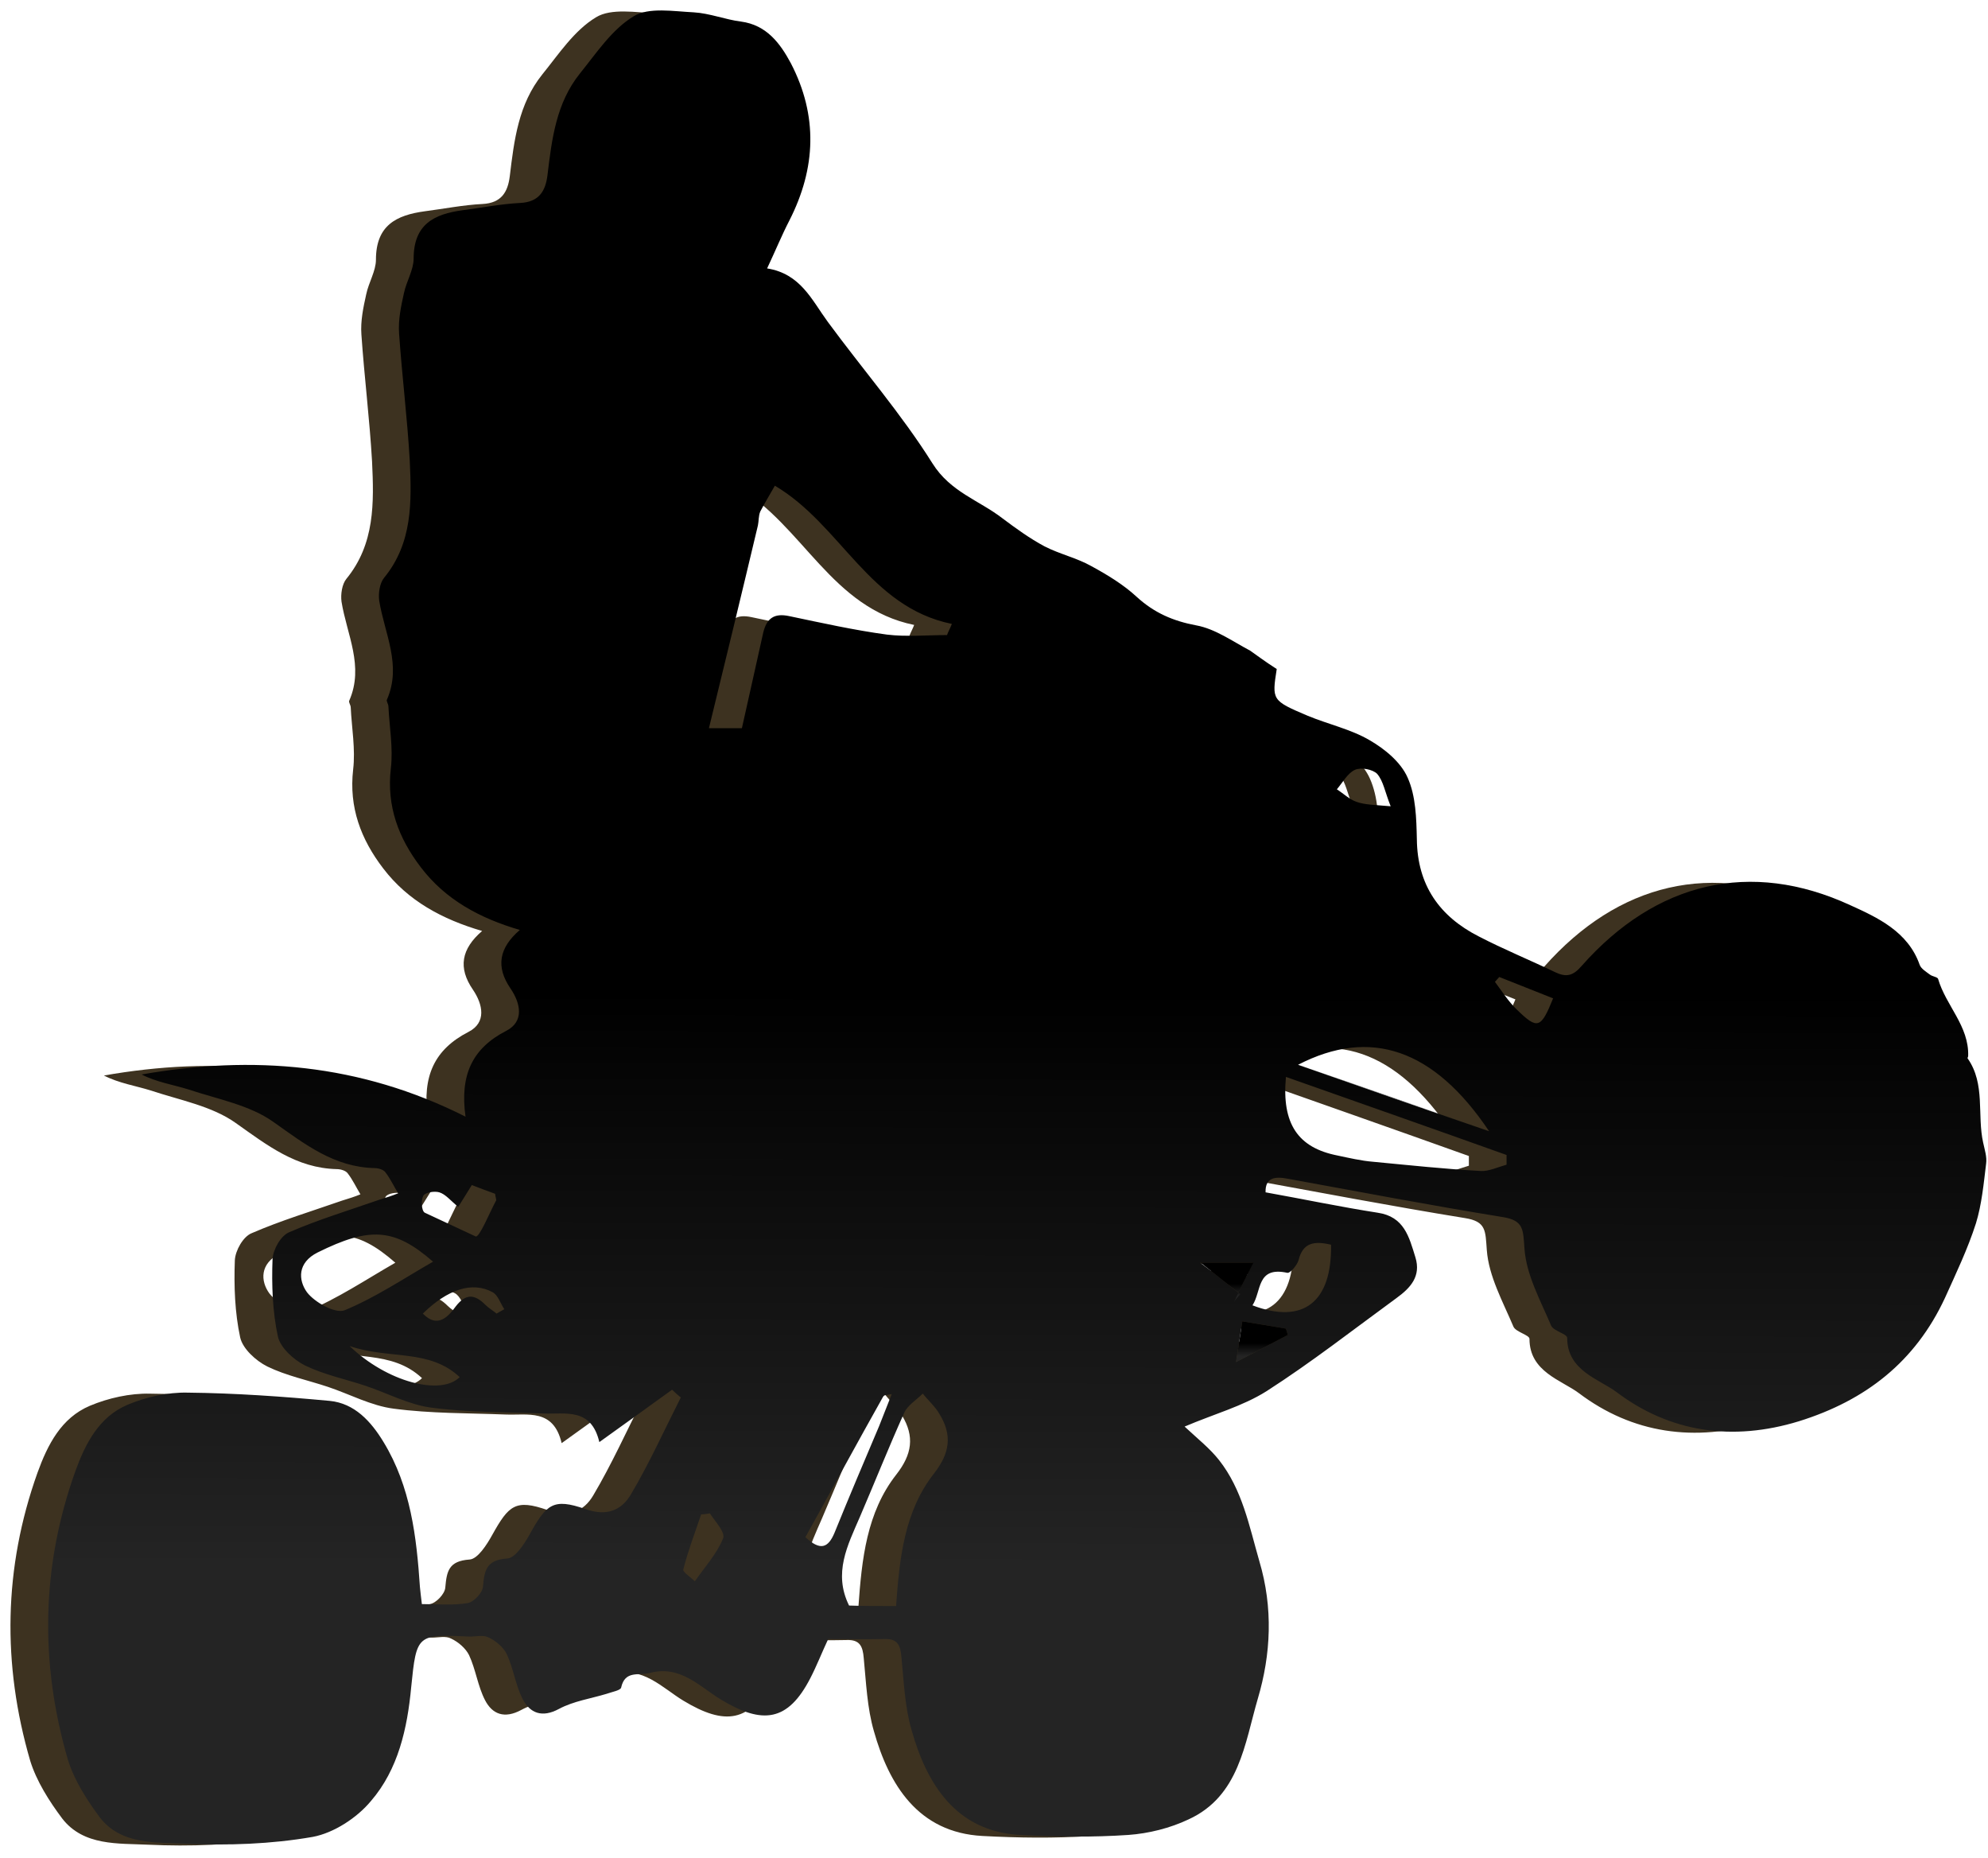 <svg width="760" height="710" viewBox="0 0 760 710" fill="none" xmlns="http://www.w3.org/2000/svg">
<g filter="url(#filter_linear12)">
<path d="M473.674 256.101C471.82 267.964 471.82 268.15 485.352 273.896C493.323 277.233 502.035 279.086 509.265 283.35C515.011 286.687 521.128 291.692 523.724 297.623C526.875 304.667 527.06 313.194 527.246 321.165C527.431 338.775 535.958 350.639 550.787 358.239C560.426 363.244 570.436 367.322 580.075 371.956C584.339 373.995 586.934 373.439 590.271 369.546C618.632 337.477 654.779 328.765 692.965 346.375C703.16 351.009 715.023 356.385 719.472 369.175C720.028 370.658 721.882 371.771 723.365 372.883C724.292 373.624 726.331 373.81 726.516 374.551C729.482 384.746 738.38 392.532 738.009 404.025C738.009 404.395 737.638 404.766 737.824 404.951C744.682 414.776 741.346 426.454 743.755 437.206C744.312 439.801 745.238 442.581 744.868 445.176C743.941 452.776 743.199 460.747 740.975 467.977C737.824 477.801 733.375 487.07 729.111 496.523C717.804 520.807 698.896 535.636 673.316 543.607C647.92 551.392 624.008 547.87 603.617 532.485C596.944 527.48 584.71 524.328 584.71 511.723C584.71 510.241 579.519 509.128 578.593 507.089C574.514 497.45 569.139 487.811 568.397 477.801C567.841 470.386 568.212 466.864 560.056 465.567C532.621 461.118 505.372 455.928 477.938 450.923C473.118 449.996 469.225 450.367 469.411 456.113C483.869 458.708 497.957 461.674 512.231 463.899C522.426 465.381 524.28 473.167 526.689 480.952C528.914 488.182 524.836 492.631 519.46 496.523C502.962 508.572 486.835 521.177 469.781 532.114C460.698 537.86 449.762 540.826 438.454 545.646C443.645 550.465 448.093 553.987 451.615 558.436C460.513 569.744 463.108 583.461 467.001 596.993C472.377 614.974 471.45 632.769 466.445 649.637C461.44 666.691 459.401 686.896 439.937 695.794C432.893 699.131 424.737 701.17 416.952 701.726C403.234 702.653 389.332 702.467 375.614 701.726C350.96 700.428 339.838 682.077 334.092 661.686C331.497 652.789 331.126 643.15 330.199 633.696C329.828 629.247 328.716 626.652 323.711 626.837C316.297 627.022 308.882 626.837 302.209 626.837C299.614 632.398 297.76 637.218 295.35 641.852C286.823 658.35 277.184 659.647 261.242 650.008C253.271 645.189 245.671 636.662 233.993 639.813C229.73 640.925 224.539 638.701 223.056 645.374C222.871 646.486 219.534 647.042 217.495 647.784C211.378 649.637 204.89 650.564 199.329 653.53C192.841 657.052 188.207 655.198 185.427 649.823C182.646 644.447 181.905 638.145 179.31 632.583C178.012 629.988 175.231 627.579 172.451 626.281C170.412 625.169 167.631 625.91 165.222 625.91C145.016 624.983 144.831 624.983 142.792 645.189C141.309 661.13 137.787 676.701 127.407 688.75C122.031 695.238 113.133 700.984 105.162 702.467C89.221 705.248 72.723 705.804 56.596 705.062C45.288 704.506 31.942 705.619 23.786 695.053C18.781 688.379 13.961 680.779 11.551 672.994C0.8 636.105 1.356 599.217 14.332 562.885C18.225 552.134 23.415 541.939 34.352 537.304C41.396 534.338 49.737 532.485 57.337 532.67C75.503 532.855 93.669 534.153 111.65 535.821C121.104 536.748 127.407 543.607 132.226 551.578C142.607 568.631 144.831 587.724 146.129 607.003C146.314 608.856 146.499 610.525 146.87 613.491C152.802 613.491 158.734 614.047 164.295 613.12C166.705 612.749 170.041 609.227 170.227 606.817C170.783 600.515 171.524 596.622 179.495 596.066C182.646 595.881 186.168 590.32 188.207 586.612C194.51 575.305 197.105 572.895 209.339 577.158C217.681 580.124 223.242 577.529 226.764 571.597C233.808 559.734 239.554 546.943 245.857 534.524C244.745 533.597 243.632 532.67 242.52 531.558C233.622 538.046 224.725 544.348 214.715 551.578C211.564 538.231 201.739 541.012 193.212 540.641C178.939 540.085 164.666 540.27 150.578 538.417C141.865 537.304 133.709 532.855 125.367 530.075C117.582 527.48 109.426 525.811 102.196 522.289C97.748 520.065 92.743 515.431 91.816 511.167C89.777 501.714 89.406 491.518 89.777 481.694C89.962 477.987 92.928 472.611 96.265 471.313C107.387 466.494 119.065 462.972 130.743 458.894C133.153 458.152 135.563 457.411 137.787 456.484C136.119 453.703 134.821 450.923 132.968 448.513C132.226 447.401 130.187 446.845 128.704 446.845C113.319 446.474 102.196 437.762 90.147 429.235C81.064 422.747 68.83 420.522 57.708 416.815C51.776 414.961 45.474 414.035 39.727 411.069C81.991 403.654 123.143 406.805 163.553 427.196C161.329 411.254 166.148 401.059 179.124 394.385C185.983 390.863 184.685 384.005 180.793 378.258C175.046 369.917 176.344 362.688 184.315 355.829C169.114 351.38 155.953 344.336 146.499 331.916C137.973 320.794 133.338 308.56 135.007 294.101C135.933 286.316 134.451 278.16 134.08 270.374C134.08 269.447 133.153 268.335 133.524 267.779C139.27 254.618 132.597 242.569 130.558 229.964C130.187 227.183 130.743 223.291 132.411 221.252C143.348 207.905 142.977 192.149 142.236 176.393C141.309 160.266 139.27 143.953 138.158 127.826C137.787 122.636 138.899 117.446 140.012 112.441C140.938 107.992 143.719 103.543 143.719 99.279C143.719 86.118 151.504 82.226 162.441 80.743C169.67 79.816 177.085 78.333 184.5 77.962C191.729 77.591 194.139 73.328 194.881 67.396C196.549 53.493 198.217 39.776 207.3 28.469C213.603 20.683 219.534 11.6 227.876 6.595C233.622 3.073 243.076 4.742 250.862 5.112C256.979 5.483 262.911 7.893 268.842 8.634C278.667 9.932 283.857 16.976 287.935 24.576C298.316 44.596 297.574 64.616 287.379 84.635C284.413 90.382 282.004 96.314 278.852 102.987C291.643 105.026 295.906 115.036 302.023 123.377C315.37 141.543 330.199 158.597 342.063 177.505C348.921 188.441 359.858 191.593 368.756 198.451C373.946 202.344 379.322 206.237 384.883 209.203C390.629 212.169 397.302 213.652 402.864 216.803C408.981 220.139 415.098 223.847 420.103 228.481C426.776 234.598 434.005 237.749 442.903 239.418C450.132 240.715 456.806 245.535 463.479 249.057C465.889 250.725 469.04 253.135 473.674 256.101ZM281.818 186.032C280.15 188.998 278.111 192.334 276.257 195.856C275.516 197.525 275.701 199.564 275.33 201.232C269.213 226.998 262.911 252.95 256.608 278.716C260.13 278.716 264.95 278.716 269.213 278.716C271.994 266.111 274.774 254.062 277.369 242.198C278.667 236.823 281.447 234.598 287.379 235.896C299.799 238.491 312.219 241.271 324.638 242.94C332.238 243.867 339.838 243.125 347.624 243.125C348.18 241.642 348.921 240.345 349.478 238.862C317.78 232.374 307.214 201.047 281.818 186.032ZM328.16 614.232C329.458 595.881 331.311 578.085 342.619 563.627C348.736 555.841 349.663 548.982 344.843 541.012C343.175 538.046 340.58 535.821 338.355 533.041C335.946 535.451 332.609 537.49 331.311 540.27C325.38 553.431 320.004 566.963 314.258 580.31C309.623 591.061 304.062 601.627 310.179 614.047C315.37 614.232 321.302 614.232 328.16 614.232ZM561.539 445.547C561.539 444.249 561.539 443.137 561.539 441.84C533.548 431.83 505.557 422.005 477.196 411.995C475.528 429.976 481.83 439.059 496.845 442.025C501.294 442.952 505.928 444.064 510.562 444.435C524.28 445.732 537.997 447.215 551.714 447.957C554.68 448.142 558.202 446.474 561.539 445.547ZM151.134 482.621C136.304 469.645 126.85 469.274 107.016 479.099C99.231 482.991 99.601 489.665 102.938 494.299C105.904 498.192 113.875 502.64 117.397 501.158C129.075 496.338 139.826 489.109 151.134 482.621ZM481.83 407.361C506.67 416.074 529.47 424.044 554.865 432.757C533.733 401.244 509.45 393.088 481.83 407.361ZM494.435 476.133C488.133 474.65 483.684 475.206 482.016 482.065C481.46 483.918 478.864 487.07 477.752 486.884C465.889 484.289 467.928 493.928 464.406 499.304C483.869 506.719 494.806 498.006 494.435 476.133ZM293.496 587.91C299.243 593.285 302.209 591.988 304.618 586.241C310.179 572.524 315.926 558.992 321.672 545.461C323.155 541.753 324.638 537.86 326.492 533.226C324.453 533.597 323.526 533.597 323.341 533.968C313.331 551.763 303.692 569.558 293.496 587.91ZM167.446 472.982C168.929 473.352 172.636 464.084 175.231 459.264C175.417 458.894 175.046 458.152 174.861 456.669C172.266 455.742 169.3 454.63 165.963 453.333C164.295 456.113 162.812 458.337 160.773 461.674C157.807 459.264 155.953 456.855 153.543 456.113C151.69 455.557 148.168 456.113 147.426 457.411C146.499 459.079 146.685 463.157 147.982 463.899L167.446 472.982ZM119.25 514.875C133.524 528.592 154.1 533.968 161.329 526.738C149.651 515.802 134.451 520.065 119.25 514.875ZM256.979 578.827C255.867 579.012 254.754 579.197 253.642 579.197C251.232 586.241 248.637 593.1 246.784 600.329C246.598 601.256 249.749 603.295 251.232 604.778C254.94 599.403 259.574 594.398 261.984 588.466C263.096 586.241 259.018 581.978 256.979 578.827ZM517.236 308.56C515.011 302.999 514.455 298.921 512.045 296.14C510.377 294.472 505.928 293.545 503.518 294.657C500.738 295.955 498.884 299.477 496.66 302.072C499.255 303.74 501.479 305.965 504.26 306.892C507.411 308.004 510.933 308.004 517.236 308.56ZM579.334 381.966C572.475 379.185 565.617 376.59 558.758 373.81C558.202 374.366 557.646 375.107 557.09 375.663C559.87 379.371 562.28 383.263 565.617 386.415C573.402 394.015 574.7 393.459 579.334 381.966ZM459.772 495.04C458.845 495.967 458.103 497.079 457.176 498.006C459.586 493.187 461.996 488.367 464.591 482.991C456.991 482.991 450.318 482.991 444.386 482.991C449.947 487.07 454.767 491.148 459.772 495.04ZM175.417 502.455C176.344 501.899 177.456 501.343 178.383 500.787C176.9 498.562 175.973 495.411 173.934 494.299C166.148 490.035 156.695 493.187 147.241 502.455C152.802 508.201 156.88 503.753 159.846 499.675C163.739 494.67 167.075 495.04 171.153 499.118C172.451 500.416 174.119 501.343 175.417 502.455ZM458.103 520.992C465.889 516.914 472.006 513.763 477.938 510.611C477.752 509.87 477.382 508.943 477.196 508.202C471.82 507.275 466.259 506.348 460.513 505.421C459.772 510.241 459.215 514.133 458.103 520.992Z" fill="#3D3220"/>
</g>
<path d="M538.182 432.757C512.787 423.859 489.987 415.888 465.147 407.361L538.182 432.757Z" fill="#3D3220"/>
<path d="M477.752 476.133C478.123 498.006 467.186 506.719 447.537 499.489C451.059 493.928 449.205 484.289 460.884 487.07C461.996 487.255 464.591 484.104 465.147 482.25C467.001 475.206 471.45 474.65 477.752 476.133Z" fill="#3D3220"/>
<path d="M500.553 308.56C494.25 307.819 490.913 308.004 487.762 306.892C484.982 305.965 482.572 303.74 480.162 302.072C482.387 299.477 484.24 295.955 487.021 294.657C489.245 293.731 493.879 294.472 495.548 296.14" fill="#3D3220"/>
<path d="M443.089 495.04C438.084 491.148 433.264 487.255 427.888 482.991C433.82 482.991 440.679 482.991 448.094 482.991C445.313 488.367 442.903 493.187 440.679 498.006C441.42 496.894 442.162 495.967 443.089 495.04Z" fill="#3D3220"/>
<path d="M441.42 520.992C442.532 514.133 443.088 510.24 443.83 505.421C449.576 506.348 454.952 507.275 460.513 508.201C460.698 508.943 461.069 509.87 461.254 510.611C455.323 513.762 449.205 516.914 441.42 520.992Z" fill="#3D3220"/>
<path d="M488.084 255.708C486.231 267.571 486.231 267.756 499.762 273.503C507.733 276.84 516.446 278.693 523.675 282.957C529.421 286.293 535.539 291.298 538.134 297.23C541.285 304.274 541.47 312.801 541.656 320.772C541.841 338.382 550.368 350.245 565.197 357.845C574.837 362.85 584.846 366.928 594.486 371.563C598.749 373.602 601.344 373.046 604.681 369.153C633.042 337.084 669.189 328.372 707.375 345.982C717.57 350.616 729.434 355.992 733.882 368.782C734.439 370.265 736.292 371.377 737.775 372.489C738.702 373.231 740.741 373.416 740.926 374.158C743.892 384.353 752.79 392.138 752.419 403.631C752.419 404.002 752.049 404.373 752.234 404.558C759.093 414.383 755.756 426.061 758.166 436.812C758.722 439.407 759.649 442.188 759.278 444.783C758.351 452.383 757.609 460.354 755.385 467.583C752.234 477.408 747.785 486.676 743.522 496.13C732.214 520.413 713.307 535.243 687.726 543.214C662.33 550.999 638.418 547.477 618.027 532.091C611.354 527.086 599.12 523.935 599.12 511.33C599.12 509.847 593.93 508.735 593.003 506.696C588.925 497.057 583.549 487.418 582.807 477.408C582.251 469.993 582.622 466.471 574.466 465.174C547.031 460.725 519.782 455.534 492.348 450.529C487.528 449.603 483.635 449.973 483.821 455.72C498.28 458.315 512.368 461.281 526.641 463.505C536.836 464.988 538.69 472.774 541.1 480.559C543.324 487.788 539.246 492.237 533.87 496.13C517.372 508.179 501.245 520.784 484.192 531.721C475.109 537.467 464.172 540.433 452.864 545.253C458.055 550.072 462.504 553.594 466.026 558.043C474.923 569.35 477.518 583.068 481.411 596.599C486.787 614.58 485.86 632.376 480.855 649.244C475.85 666.298 473.811 686.503 454.347 695.401C447.303 698.737 439.147 700.776 431.362 701.333C417.644 702.259 403.742 702.074 390.025 701.333C365.371 700.035 354.249 681.683 348.502 661.293C345.907 652.395 345.536 642.756 344.609 633.302C344.239 628.854 343.126 626.258 338.122 626.444C330.707 626.629 323.292 626.444 316.619 626.444C314.024 632.005 312.17 636.824 309.76 641.459C301.233 657.956 291.594 659.254 275.652 649.615C267.682 644.795 260.082 636.268 248.403 639.42C244.14 640.532 238.95 638.307 237.467 644.981C237.281 646.093 233.945 646.649 231.906 647.39C225.788 649.244 219.301 650.171 213.74 653.137C207.252 656.659 202.617 654.805 199.837 649.429C197.056 644.054 196.315 637.751 193.72 632.19C192.422 629.595 189.642 627.185 186.861 625.888C184.822 624.776 182.042 625.517 179.632 625.517C159.427 624.59 159.241 624.59 157.202 644.795C155.719 660.737 152.197 676.308 141.817 688.357C136.441 694.845 127.543 700.591 119.573 702.074C103.631 704.854 87.133 705.411 71.006 704.669C59.699 704.113 46.352 705.225 38.196 694.659C33.191 687.986 28.371 680.386 25.962 672.6C15.21 635.712 15.766 598.824 28.742 562.492C32.635 551.74 37.825 541.545 48.762 536.911C55.806 533.945 64.147 532.091 71.748 532.277C89.914 532.462 108.08 533.76 126.06 535.428C135.514 536.355 141.817 543.214 146.636 551.184C157.017 568.238 159.241 587.331 160.539 606.609C160.724 608.463 160.91 610.131 161.28 613.097C167.212 613.097 173.144 613.653 178.705 612.727C181.115 612.356 184.451 608.834 184.637 606.424C185.193 600.122 185.934 596.229 193.905 595.673C197.056 595.487 200.578 589.926 202.617 586.219C208.92 574.911 211.515 572.502 223.749 576.765C232.091 579.731 237.652 577.136 241.174 571.204C248.218 559.341 253.964 546.55 260.267 534.13C259.155 533.204 258.042 532.277 256.93 531.165C248.033 537.652 239.135 543.955 229.125 551.184C225.974 537.838 216.149 540.618 207.622 540.248C193.349 539.692 179.076 539.877 164.988 538.023C156.275 536.911 148.119 532.462 139.778 529.682C131.992 527.086 123.836 525.418 116.607 521.896C112.158 519.672 107.153 515.038 106.226 510.774C104.187 501.32 103.816 491.125 104.187 481.301C104.372 477.593 107.338 472.218 110.675 470.92C121.797 466.1 133.475 462.578 145.153 458.5C147.563 457.759 149.973 457.017 152.197 456.09C150.529 453.31 149.231 450.529 147.378 448.12C146.636 447.007 144.597 446.451 143.114 446.451C127.729 446.081 116.607 437.368 104.558 428.841C95.475 422.353 83.24 420.129 72.118 416.422C66.186 414.568 59.884 413.641 54.138 410.675C96.401 403.261 137.553 406.412 177.963 426.802C175.739 410.861 180.559 400.665 193.534 393.992C200.393 390.47 199.095 383.612 195.203 377.865C189.456 369.524 190.754 362.294 198.725 355.436C183.525 350.987 170.363 343.943 160.91 331.523C152.383 320.401 147.748 308.167 149.417 293.708C150.344 285.923 148.861 277.766 148.49 269.981C148.49 269.054 147.563 267.942 147.934 267.386C153.68 254.225 147.007 242.176 144.968 229.571C144.597 226.79 145.153 222.897 146.822 220.858C157.758 207.512 157.388 191.756 156.646 175.999C155.719 159.872 153.68 143.56 152.568 127.433C152.197 122.243 153.309 117.052 154.422 112.047C155.349 107.598 158.129 103.15 158.129 98.886C158.129 85.725 165.915 81.832 176.851 80.349C184.081 79.422 191.495 77.939 198.91 77.569C206.139 77.198 208.549 72.935 209.291 67.003C210.959 53.1 212.627 39.383 221.71 28.076C228.013 20.29 233.945 11.207 242.286 6.202C248.033 2.68 257.486 4.348 265.272 4.719C271.389 5.09 277.321 7.5 283.253 8.241C293.077 9.539 298.267 16.583 302.345 24.183C312.726 44.203 311.985 64.222 301.789 84.242C298.823 89.989 296.414 95.92 293.262 102.593C306.053 104.633 310.316 114.642 316.433 122.984C329.78 141.15 344.609 158.204 356.473 177.111C363.332 188.048 374.268 191.199 383.166 198.058C388.356 201.951 393.732 205.844 399.293 208.809C405.039 211.775 411.713 213.258 417.274 216.41C423.391 219.746 429.508 223.453 434.513 228.088C441.186 234.205 448.416 237.356 457.313 239.024C464.543 240.322 471.216 245.142 477.889 248.664C480.299 250.332 483.45 252.742 488.084 255.708ZM296.228 185.638C294.56 188.604 292.521 191.941 290.667 195.463C289.926 197.131 290.111 199.17 289.74 200.839C283.623 226.605 277.321 252.556 271.018 278.322C274.54 278.322 279.36 278.322 283.623 278.322C286.404 265.717 289.184 253.668 291.779 241.805C293.077 236.429 295.858 234.205 301.789 235.502C314.209 238.098 326.629 240.878 339.048 242.546C346.648 243.473 354.249 242.732 362.034 242.732C362.59 241.249 363.332 239.951 363.888 238.468C332.19 231.98 321.624 200.653 296.228 185.638ZM342.57 613.839C343.868 595.487 345.722 577.692 357.029 563.233C363.146 555.448 364.073 548.589 359.254 540.618C357.585 537.652 354.99 535.428 352.766 532.648C350.356 535.057 347.019 537.096 345.722 539.877C339.79 553.038 334.414 566.57 328.668 579.916C324.034 590.668 318.472 601.234 324.59 613.653C329.78 613.839 335.712 613.839 342.57 613.839ZM575.949 445.154C575.949 443.856 575.949 442.744 575.949 441.446C547.958 431.437 519.968 421.612 491.606 411.602C489.938 429.583 496.241 438.666 511.255 441.632C515.704 442.559 520.338 443.671 524.973 444.042C538.69 445.339 552.407 446.822 566.124 447.564C569.09 447.749 572.612 446.081 575.949 445.154ZM165.544 482.227C150.714 469.252 141.261 468.881 121.426 478.705C113.641 482.598 114.011 489.271 117.348 493.906C120.314 497.798 128.285 502.247 131.807 500.764C143.485 495.945 154.236 488.715 165.544 482.227ZM496.241 406.968C521.08 415.68 543.88 423.651 569.276 432.363C548.144 400.851 523.86 392.695 496.241 406.968ZM508.846 475.74C502.543 474.257 498.094 474.813 496.426 481.671C495.87 483.525 493.275 486.676 492.162 486.491C480.299 483.896 482.338 493.535 478.816 498.911C498.28 506.325 509.216 497.613 508.846 475.74ZM307.906 587.516C313.653 592.892 316.619 591.595 319.029 585.848C324.59 572.131 330.336 558.599 336.082 545.067C337.565 541.36 339.048 537.467 340.902 532.833C338.863 533.204 337.936 533.204 337.751 533.574C327.741 551.37 318.102 569.165 307.906 587.516ZM181.856 472.588C183.339 472.959 187.046 463.691 189.642 458.871C189.827 458.5 189.456 457.759 189.271 456.276C186.676 455.349 183.71 454.237 180.373 452.939C178.705 455.72 177.222 457.944 175.183 461.281C172.217 458.871 170.363 456.461 167.954 455.72C166.1 455.164 162.578 455.72 161.836 457.017C160.91 458.686 161.095 462.764 162.393 463.505L181.856 472.588ZM133.66 514.481C147.934 528.199 168.51 533.574 175.739 526.345C164.061 515.408 148.861 519.672 133.66 514.481ZM271.389 578.433C270.277 578.619 269.165 578.804 268.052 578.804C265.643 585.848 263.047 592.707 261.194 599.936C261.008 600.863 264.16 602.902 265.643 604.385C269.35 599.009 273.984 594.004 276.394 588.073C277.506 585.848 273.428 581.585 271.389 578.433ZM531.646 308.167C529.421 302.606 528.865 298.528 526.455 295.747C524.787 294.079 520.338 293.152 517.929 294.264C515.148 295.562 513.294 299.084 511.07 301.679C513.665 303.347 515.89 305.572 518.67 306.498C521.821 307.611 525.343 307.611 531.646 308.167ZM593.744 381.572C586.885 378.792 580.027 376.197 573.168 373.416C572.612 373.972 572.056 374.714 571.5 375.27C574.281 378.977 576.69 382.87 580.027 386.021C587.812 393.621 589.11 393.065 593.744 381.572ZM474.182 494.647C473.255 495.574 472.513 496.686 471.587 497.613C473.996 492.793 476.406 487.974 479.001 482.598C471.401 482.598 464.728 482.598 458.796 482.598C464.357 486.676 469.177 490.754 474.182 494.647ZM189.827 502.062C190.754 501.506 191.866 500.95 192.793 500.393C191.31 498.169 190.383 495.018 188.344 493.906C180.559 489.642 171.105 492.793 161.651 502.062C167.212 507.808 171.29 503.359 174.256 499.281C178.149 494.276 181.485 494.647 185.564 498.725C186.861 500.023 188.529 500.95 189.827 502.062ZM472.513 520.599C480.299 516.52 486.416 513.369 492.348 510.218C492.162 509.476 491.792 508.55 491.606 507.808C486.231 506.881 480.67 505.954 474.923 505.028C474.182 509.847 473.626 513.74 472.513 520.599Z" fill="url(#filter_linear4)"/>
<path d="M569.276 432.363C543.88 423.466 521.08 415.495 496.241 406.968L569.276 432.363Z" fill="url(#paint1_linear)"/>
<path d="M508.846 475.739C509.216 497.613 498.28 506.325 478.631 499.096C482.153 493.535 480.299 483.896 491.977 486.676C493.089 486.862 495.684 483.71 496.241 481.857C498.094 474.813 502.543 474.257 508.846 475.739Z" />
<path d="M531.646 308.167C525.343 307.425 522.006 307.611 518.855 306.498C516.075 305.572 513.665 303.347 511.255 301.679C513.48 299.084 515.333 295.562 518.114 294.264C520.338 293.337 524.972 294.079 526.641 295.747" />
<path d="M474.182 494.647C469.177 490.754 464.357 486.862 458.981 482.598C464.913 482.598 471.772 482.598 479.187 482.598C476.406 487.974 473.996 492.793 471.772 497.613C472.513 496.501 473.255 495.574 474.182 494.647Z" fill="url(#paint4_linear)"/>
<path d="M472.513 520.598C473.626 513.74 474.182 509.847 474.923 505.028C480.67 505.954 486.045 506.881 491.606 507.808C491.792 508.55 492.162 509.476 492.348 510.218C486.416 513.369 480.299 516.52 472.513 520.598Z" fill="url(#paint5_linear)"/>
<defs>
<filter id="filter_linear12" x="0" y="0.393" width="748.953" height="708.968" filterUnits="userSpaceOnUse" color-interpolation-filters="sRGB">
<feFlood flood-opacity="0" result="BackgroundImageFix"/>
<feBlend mode="normal" in="SourceGraphic" in2="BackgroundImageFix" result="shape"/>
<feGaussianBlur stdDeviation="2" result="effect1_foregroundBlur"/>
</filter>
<linearGradient id="filter_linear4" x1="389.466" y1="379.05" x2="388.973" y2="704.968" gradientUnits="userSpaceOnUse">
<stop/>
<stop offset="0.675" stop-color="#242424"/>
</linearGradient>
<linearGradient id="paint1_linear" x1="532.815" y1="420.556" x2="532.809" y2="432.363" gradientUnits="userSpaceOnUse">
<stop/>
<stop offset="0.675" stop-color="#242424"/>
</linearGradient>
<linearGradient id="paint2_linear" x1="493.766" y1="489.259" x2="493.749" y2="501.588" gradientUnits="userSpaceOnUse">
<stop/>
<stop offset="0.675" stop-color="#242424"/>
</linearGradient>
<linearGradient id="paint3_linear" x1="521.466" y1="301.515" x2="521.459" y2="308.167" gradientUnits="userSpaceOnUse">
<stop/>
<stop offset="0.675" stop-color="#242424"/>
</linearGradient>
<linearGradient id="paint4_linear" x1="469.1" y1="490.632" x2="469.092" y2="497.613" gradientUnits="userSpaceOnUse">
<stop/>
<stop offset="0.675" stop-color="#242424"/>
</linearGradient>
<linearGradient id="paint5_linear" x1="482.446" y1="513.359" x2="482.437" y2="520.599" gradientUnits="userSpaceOnUse">
<stop/>
<stop offset="0.675" stop-color="#242424"/>
</linearGradient>
</defs>
</svg>
